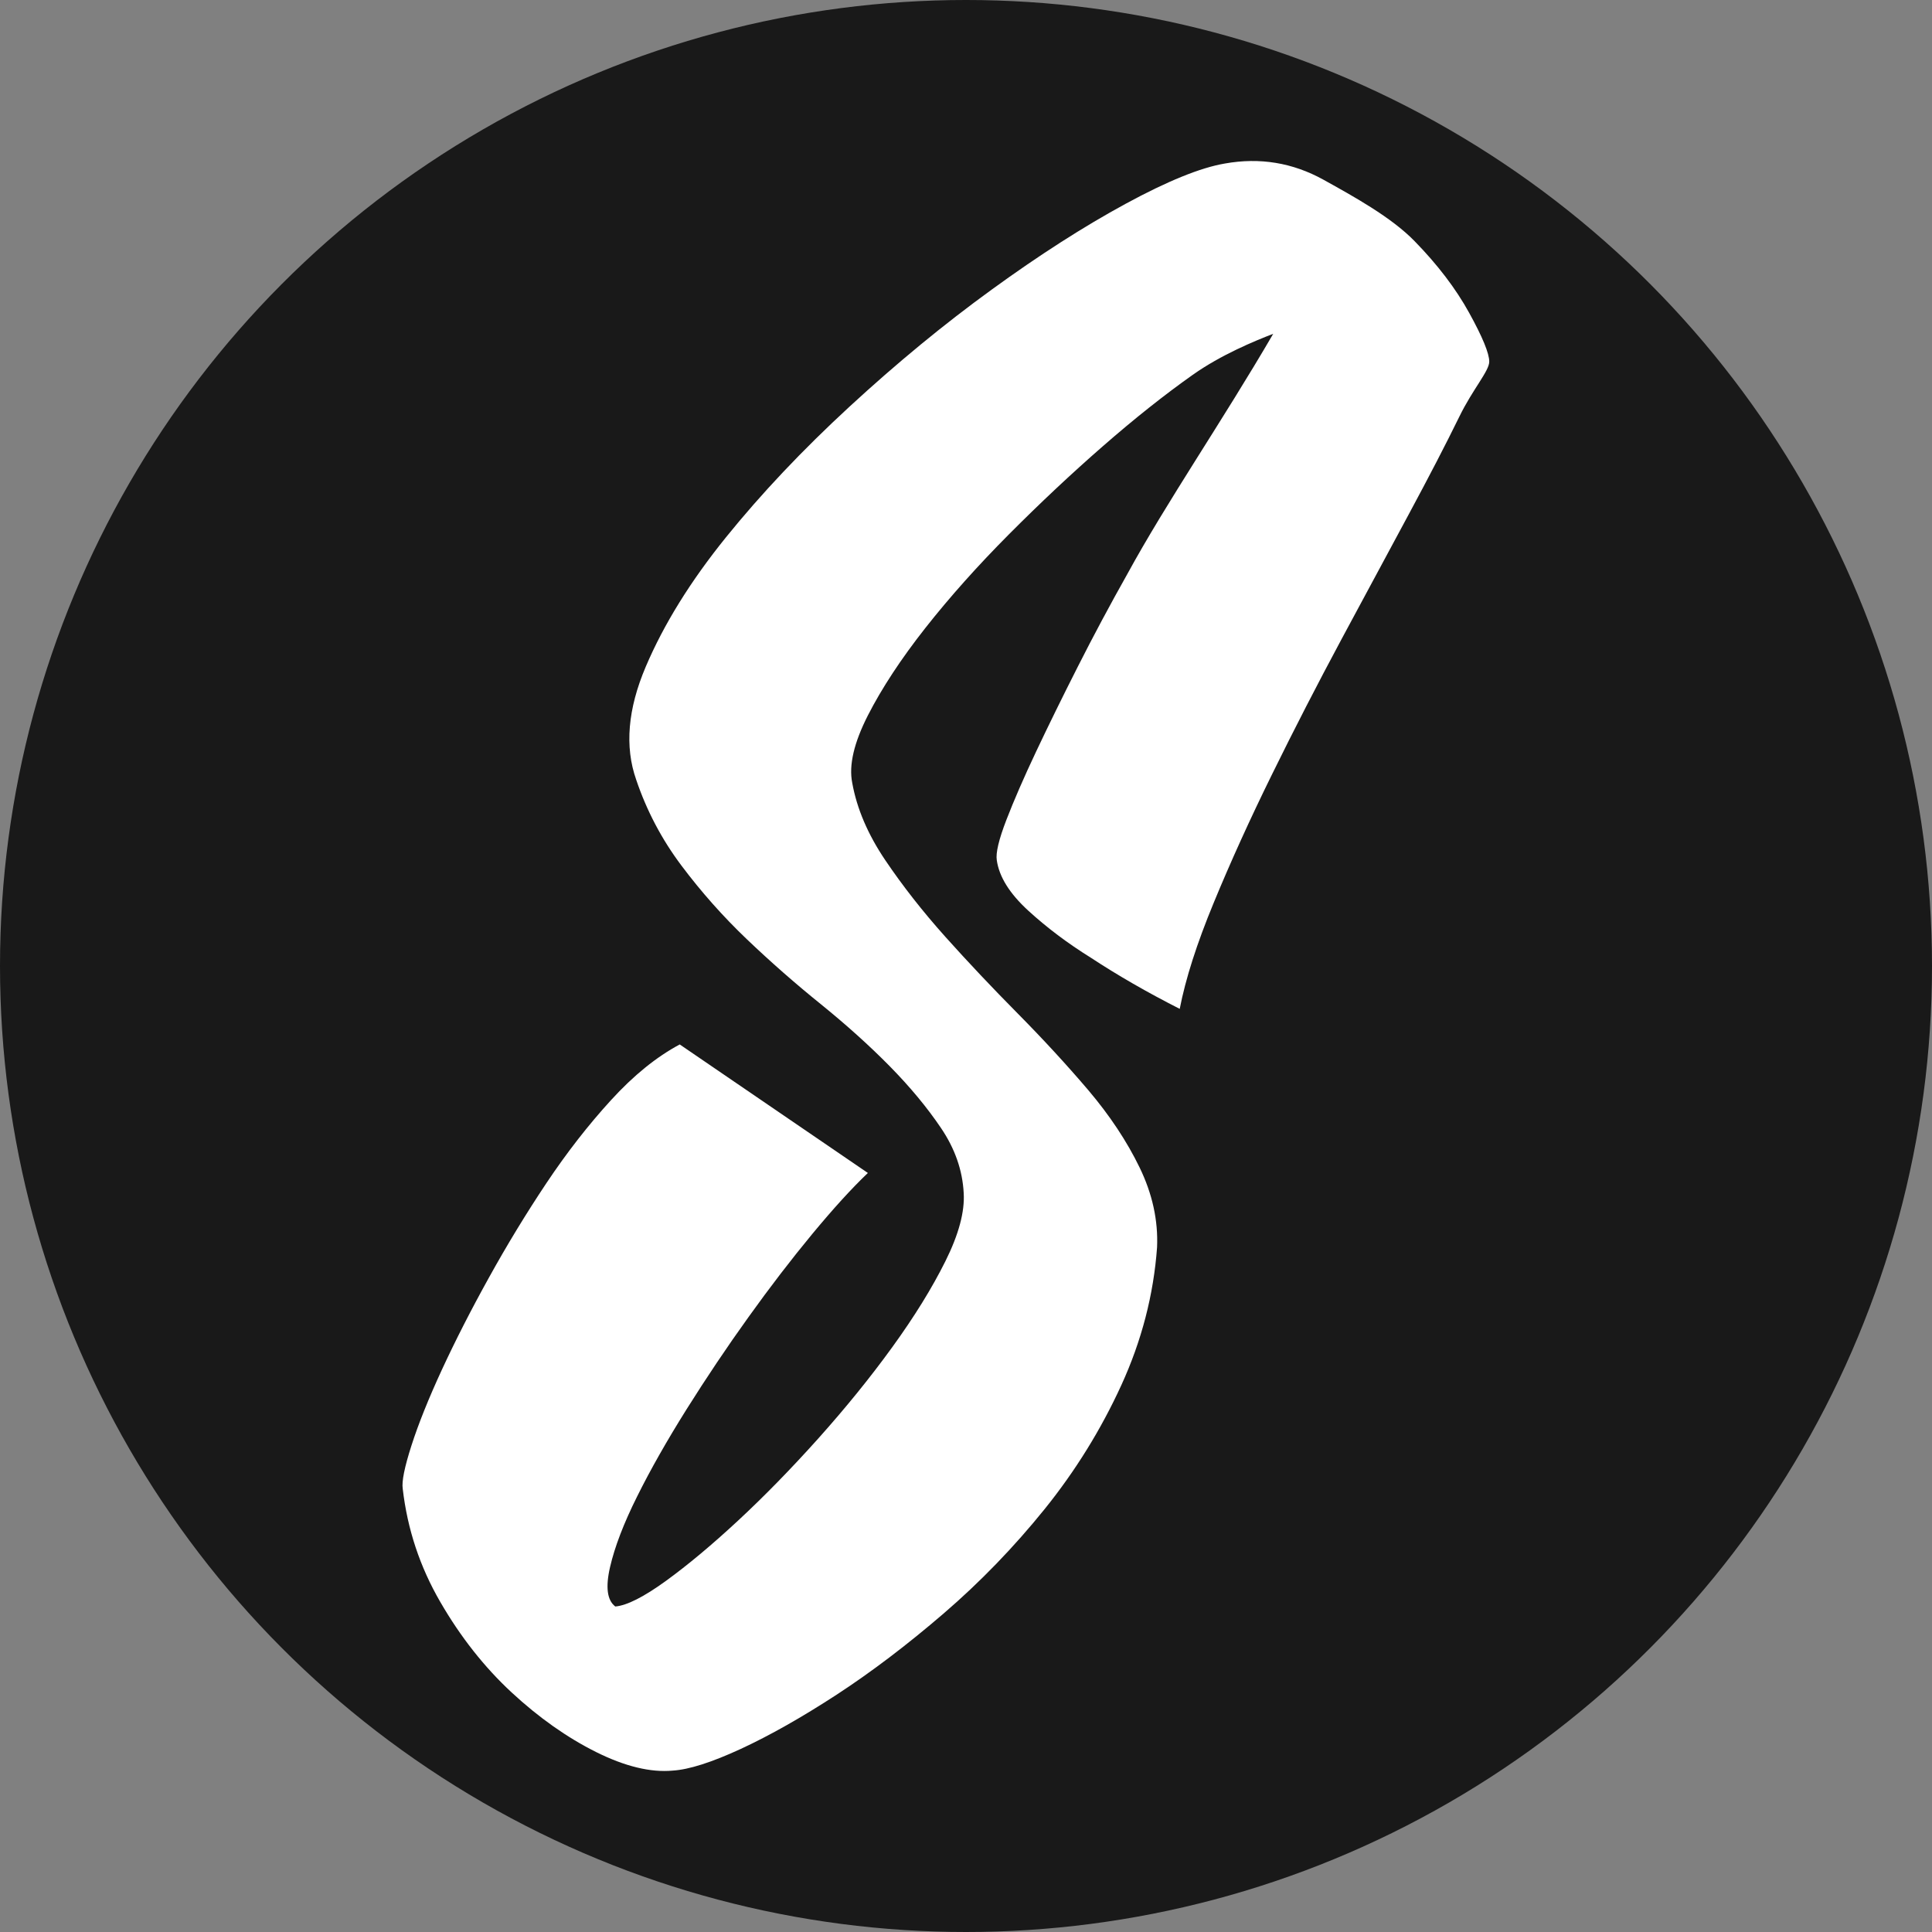 <svg viewBox="0 0 48 48" fill="none" xmlns="http://www.w3.org/2000/svg">
    <rect x="0" y="0" width="48" height="48" fill="#808080" stroke="none"/>
    <circle cx="24" cy="24" r="24" fill="#191919"></circle>
    <path d="M27.038 27.084C26.503 26.456 25.919 25.821 25.285 25.18C24.65 24.539 24.051 23.904 23.488 23.276C22.926 22.648 22.428 22.013 21.995 21.372C21.562 20.731 21.288 20.09 21.173 19.448C21.086 19.012 21.216 18.455 21.562 17.775C21.909 17.096 22.385 16.371 22.991 15.601C23.597 14.832 24.289 14.057 25.068 13.274C25.847 12.492 26.626 11.761 27.405 11.082C28.184 10.402 28.927 9.812 29.634 9.312C30.341 8.812 31.171 8.472 31.633 8.293C30.363 10.473 28.992 12.46 28.012 14.255C27.579 15.024 27.167 15.794 26.778 16.563C26.388 17.332 26.042 18.038 25.739 18.679C25.436 19.32 25.191 19.885 25.003 20.371C24.815 20.859 24.736 21.192 24.765 21.372C24.823 21.782 25.082 22.198 25.544 22.622C26.006 23.045 26.525 23.436 27.103 23.795C27.766 24.231 28.502 24.655 29.31 25.065C29.454 24.321 29.735 23.443 30.154 22.43C30.572 21.417 31.055 20.352 31.604 19.237C32.152 18.121 32.729 17 33.335 15.871C33.941 14.743 34.496 13.711 35.002 12.774C35.506 11.838 35.925 11.03 36.257 10.351C36.588 9.672 37 9.216 37 8.985C37 8.78 36.834 8.376 36.502 7.774C36.17 7.171 35.716 6.575 35.139 5.985C34.561 5.395 33.645 4.889 32.881 4.465C32.116 4.042 31.301 3.908 30.435 4.062C29.829 4.164 29.007 4.498 27.968 5.062C26.929 5.626 25.818 6.338 24.636 7.197C23.452 8.056 22.277 9.024 21.108 10.101C19.939 11.178 18.915 12.262 18.035 13.351C17.154 14.442 16.491 15.512 16.044 16.563C15.596 17.615 15.517 18.551 15.806 19.372C16.066 20.141 16.44 20.852 16.931 21.506C17.422 22.16 17.963 22.77 18.554 23.334C19.145 23.898 19.759 24.437 20.394 24.949C21.028 25.463 21.598 25.975 22.103 26.488C22.608 27.001 23.034 27.514 23.38 28.027C23.727 28.54 23.914 29.079 23.943 29.642C23.971 30.104 23.82 30.669 23.488 31.335C23.156 32.002 22.716 32.714 22.168 33.47C21.62 34.227 21.006 34.983 20.329 35.74C19.651 36.496 18.987 37.176 18.338 37.778C17.689 38.381 17.09 38.881 16.542 39.279C15.993 39.676 15.575 39.888 15.287 39.913C15.084 39.759 15.041 39.432 15.157 38.932C15.272 38.432 15.495 37.849 15.828 37.182C16.159 36.515 16.57 35.791 17.061 35.008C17.552 34.227 18.063 33.464 18.598 32.72C19.131 31.976 19.658 31.29 20.177 30.662C20.697 30.034 21.158 29.527 21.562 29.142L16.888 25.949C16.311 26.257 15.741 26.718 15.179 27.334C14.616 27.95 14.082 28.636 13.577 29.392C13.072 30.149 12.596 30.931 12.149 31.739C11.701 32.546 11.312 33.31 10.98 34.027C10.648 34.746 10.396 35.374 10.223 35.912C10.05 36.451 9.977 36.81 10.006 36.989C10.121 37.989 10.432 38.926 10.937 39.797C11.441 40.669 12.033 41.419 12.711 42.048C13.389 42.676 14.089 43.169 14.81 43.529C15.531 43.888 16.166 44.041 16.715 43.99C17.119 43.965 17.681 43.785 18.403 43.452C19.124 43.118 19.918 42.669 20.783 42.106C21.649 41.541 22.536 40.868 23.445 40.086C24.354 39.304 25.191 38.438 25.956 37.49C26.72 36.541 27.355 35.515 27.86 34.412C28.364 33.31 28.661 32.169 28.747 30.989C28.776 30.322 28.631 29.662 28.314 29.008C27.997 28.354 27.571 27.713 27.038 27.084Z" fill="white"></path>
</svg>
